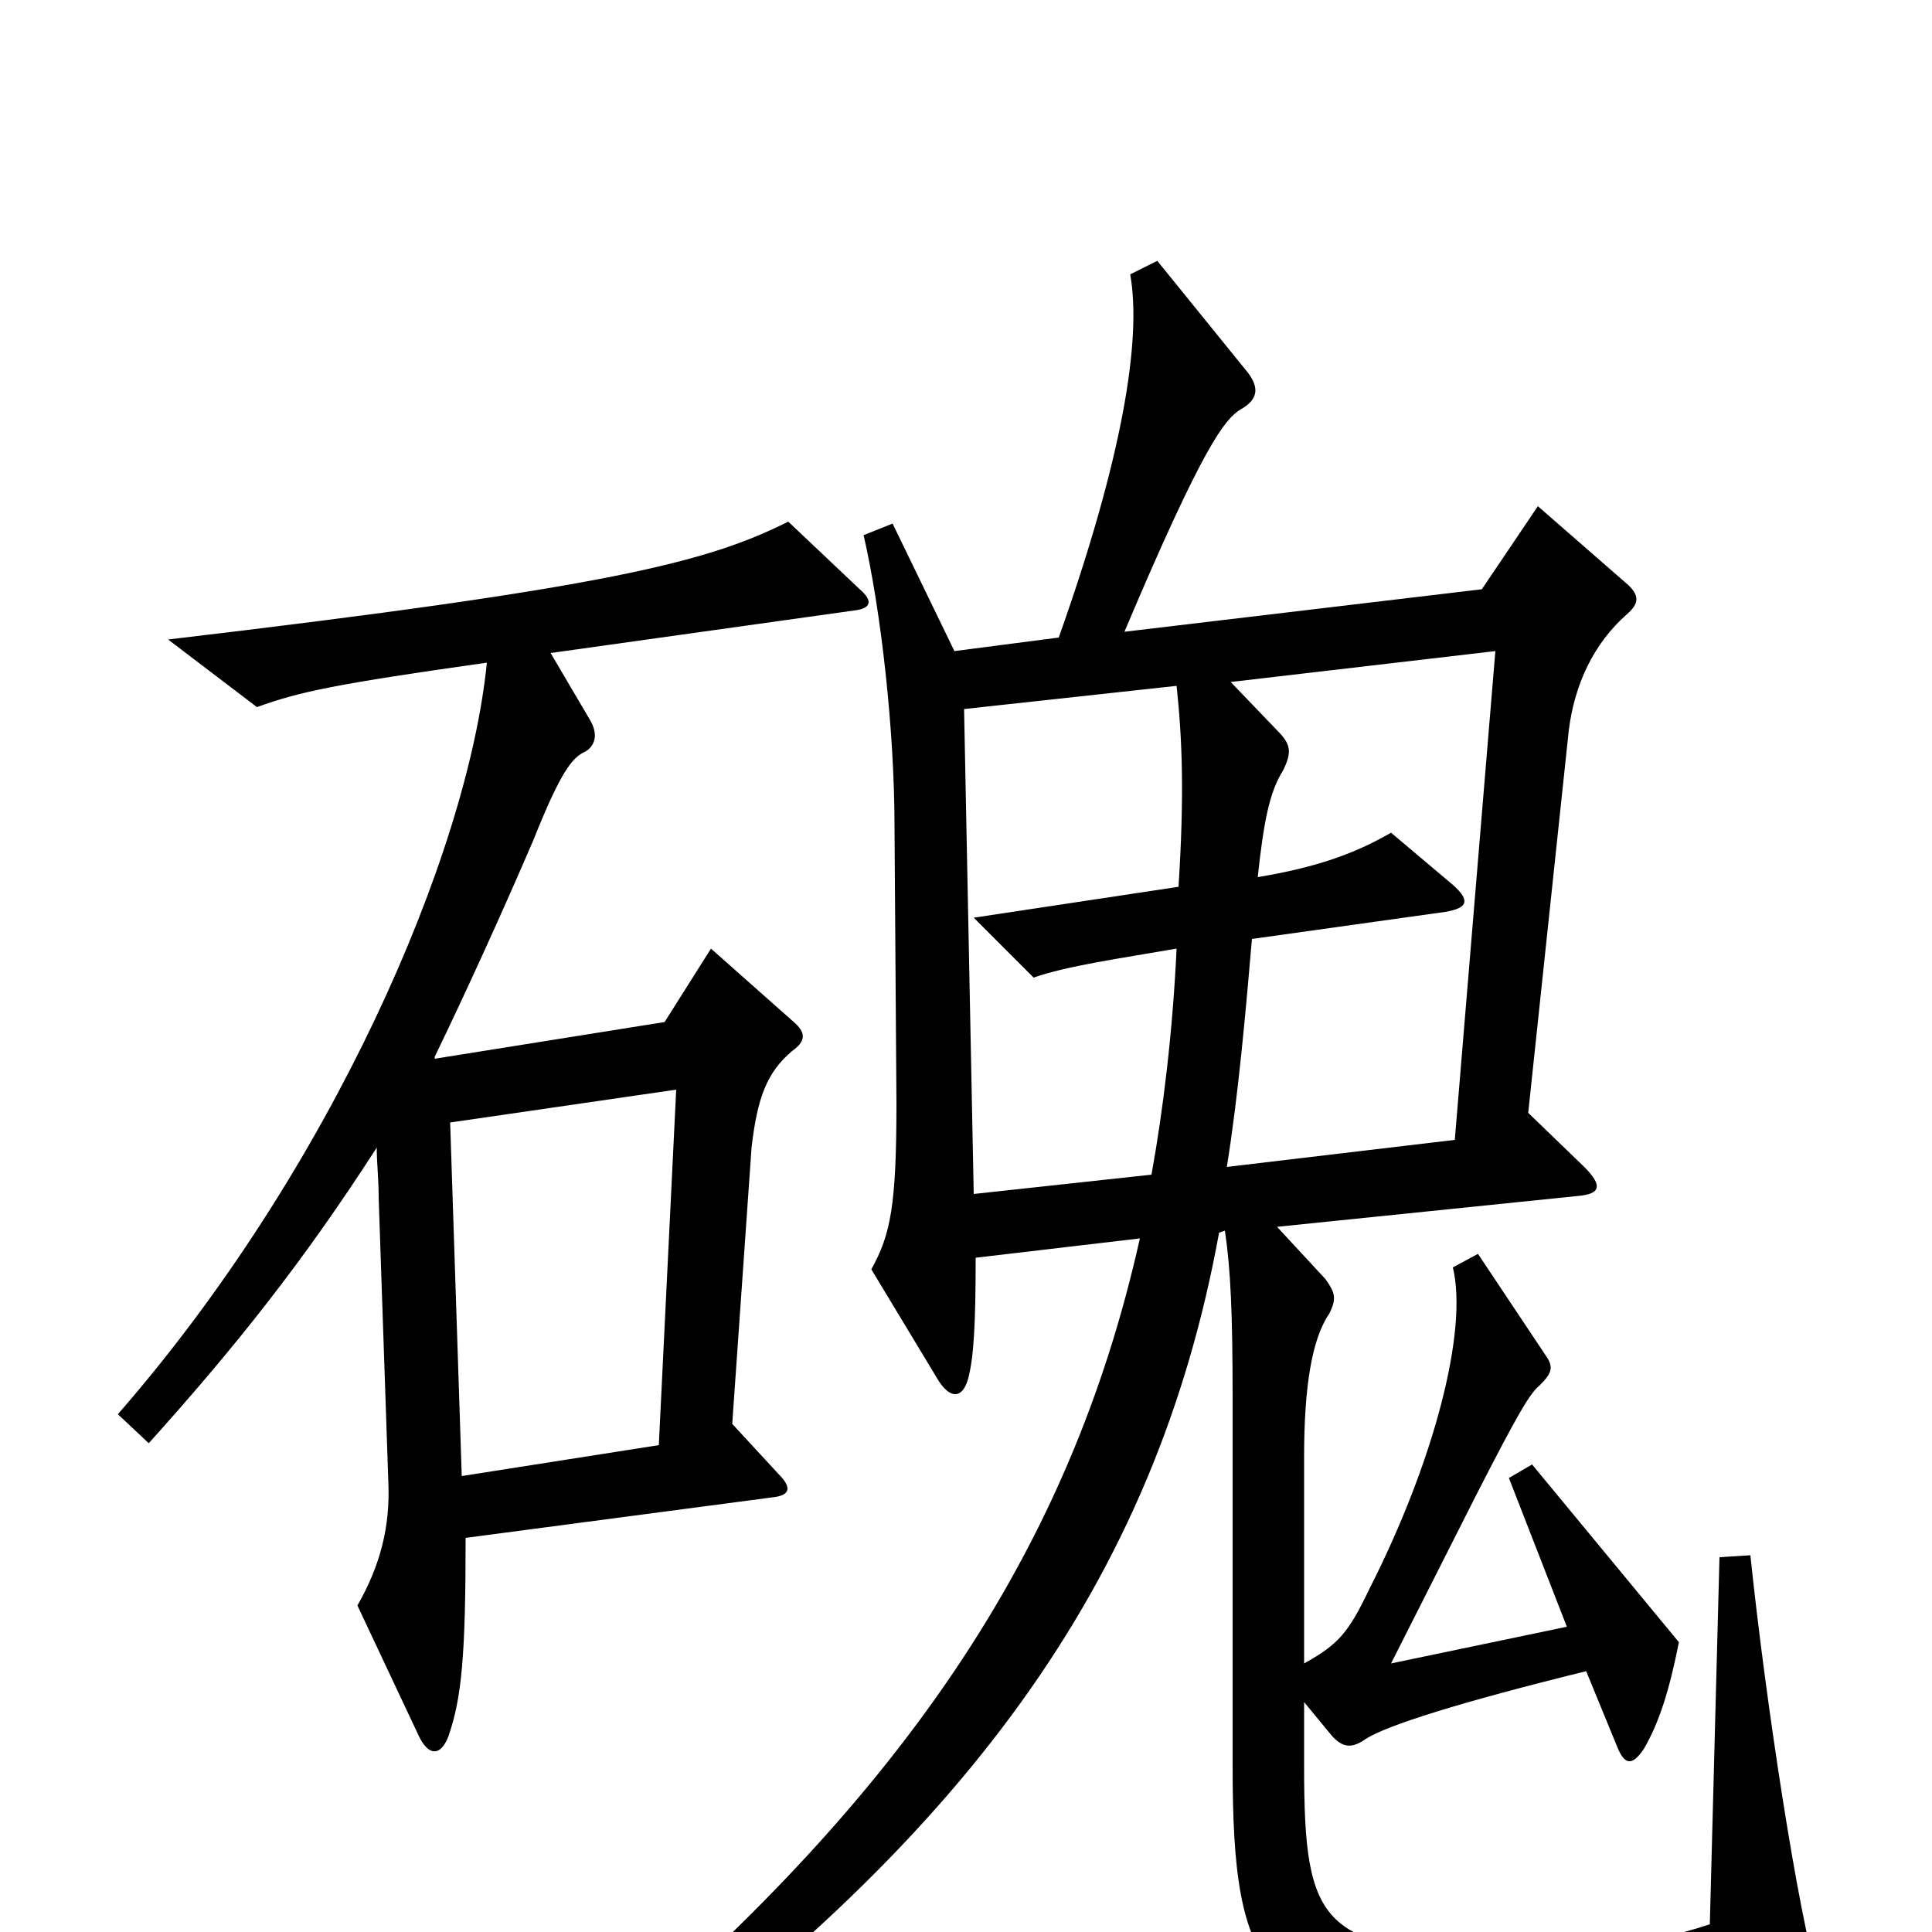 <svg xmlns="http://www.w3.org/2000/svg" viewBox="0 -1000 1000 1000">
	<path fill="#000000" d="M445 -695L408 -730C366 -709 316 -696 87 -669L133 -634C155 -642 174 -646 252 -657C242 -557 171 -394 61 -268L77 -253C122 -303 157 -347 195 -406C195 -398 196 -390 196 -380L201 -233C202 -210 197 -190 185 -169L217 -101C222 -91 228 -91 232 -101C239 -121 241 -143 241 -204L400 -225C409 -226 410 -230 403 -237L379 -263L389 -406C392 -432 397 -445 410 -456C417 -461 417 -465 412 -470L368 -509L344 -471L225 -452V-453C241 -486 261 -530 276 -565C290 -600 296 -608 303 -611C308 -614 310 -620 305 -628L285 -662L442 -684C451 -685 452 -689 445 -695ZM941 24C931 -8 914 -118 906 -195L890 -194L885 -4C849 8 804 13 779 12C684 9 675 -2 675 -86V-119L689 -102C695 -95 700 -95 707 -100C718 -107 756 -119 821 -135L837 -96C841 -86 845 -86 851 -95C859 -109 864 -125 869 -150L793 -242L781 -235L811 -158L720 -139L764 -226C786 -269 792 -279 797 -283C803 -289 804 -292 801 -297L765 -351L752 -344C760 -311 742 -243 709 -178C698 -155 693 -149 675 -139V-246C675 -282 679 -307 688 -320C692 -328 691 -331 686 -338L661 -365L817 -381C828 -382 830 -386 820 -396L791 -424L812 -622C815 -646 825 -667 842 -682C849 -688 848 -692 843 -697L796 -738L767 -695L582 -673C623 -770 634 -783 642 -788C651 -793 652 -799 646 -807L599 -865L585 -858C591 -824 581 -763 548 -670L494 -663L462 -729L447 -723C456 -684 463 -622 463 -572L464 -429C464 -376 461 -361 451 -343L486 -285C492 -276 498 -276 501 -286C504 -297 505 -314 505 -349L590 -359C554 -198 468 -67 294 76L305 93C499 -46 598 -181 631 -362L634 -363C637 -343 638 -320 638 -276V-86C638 21 653 48 771 50C839 51 874 49 930 40C943 38 944 35 941 24ZM774 -663L753 -410L635 -396C641 -433 645 -479 648 -514L748 -528C760 -530 761 -534 752 -542L720 -569C701 -558 681 -551 651 -546C654 -574 657 -590 664 -601C669 -611 668 -615 661 -622L637 -647ZM610 -541L504 -525L535 -494C552 -500 580 -504 609 -509C607 -466 602 -425 596 -392L504 -382L499 -633L609 -645C612 -617 613 -588 610 -541ZM350 -436L341 -252L239 -236L233 -419Z"/>
</svg>
